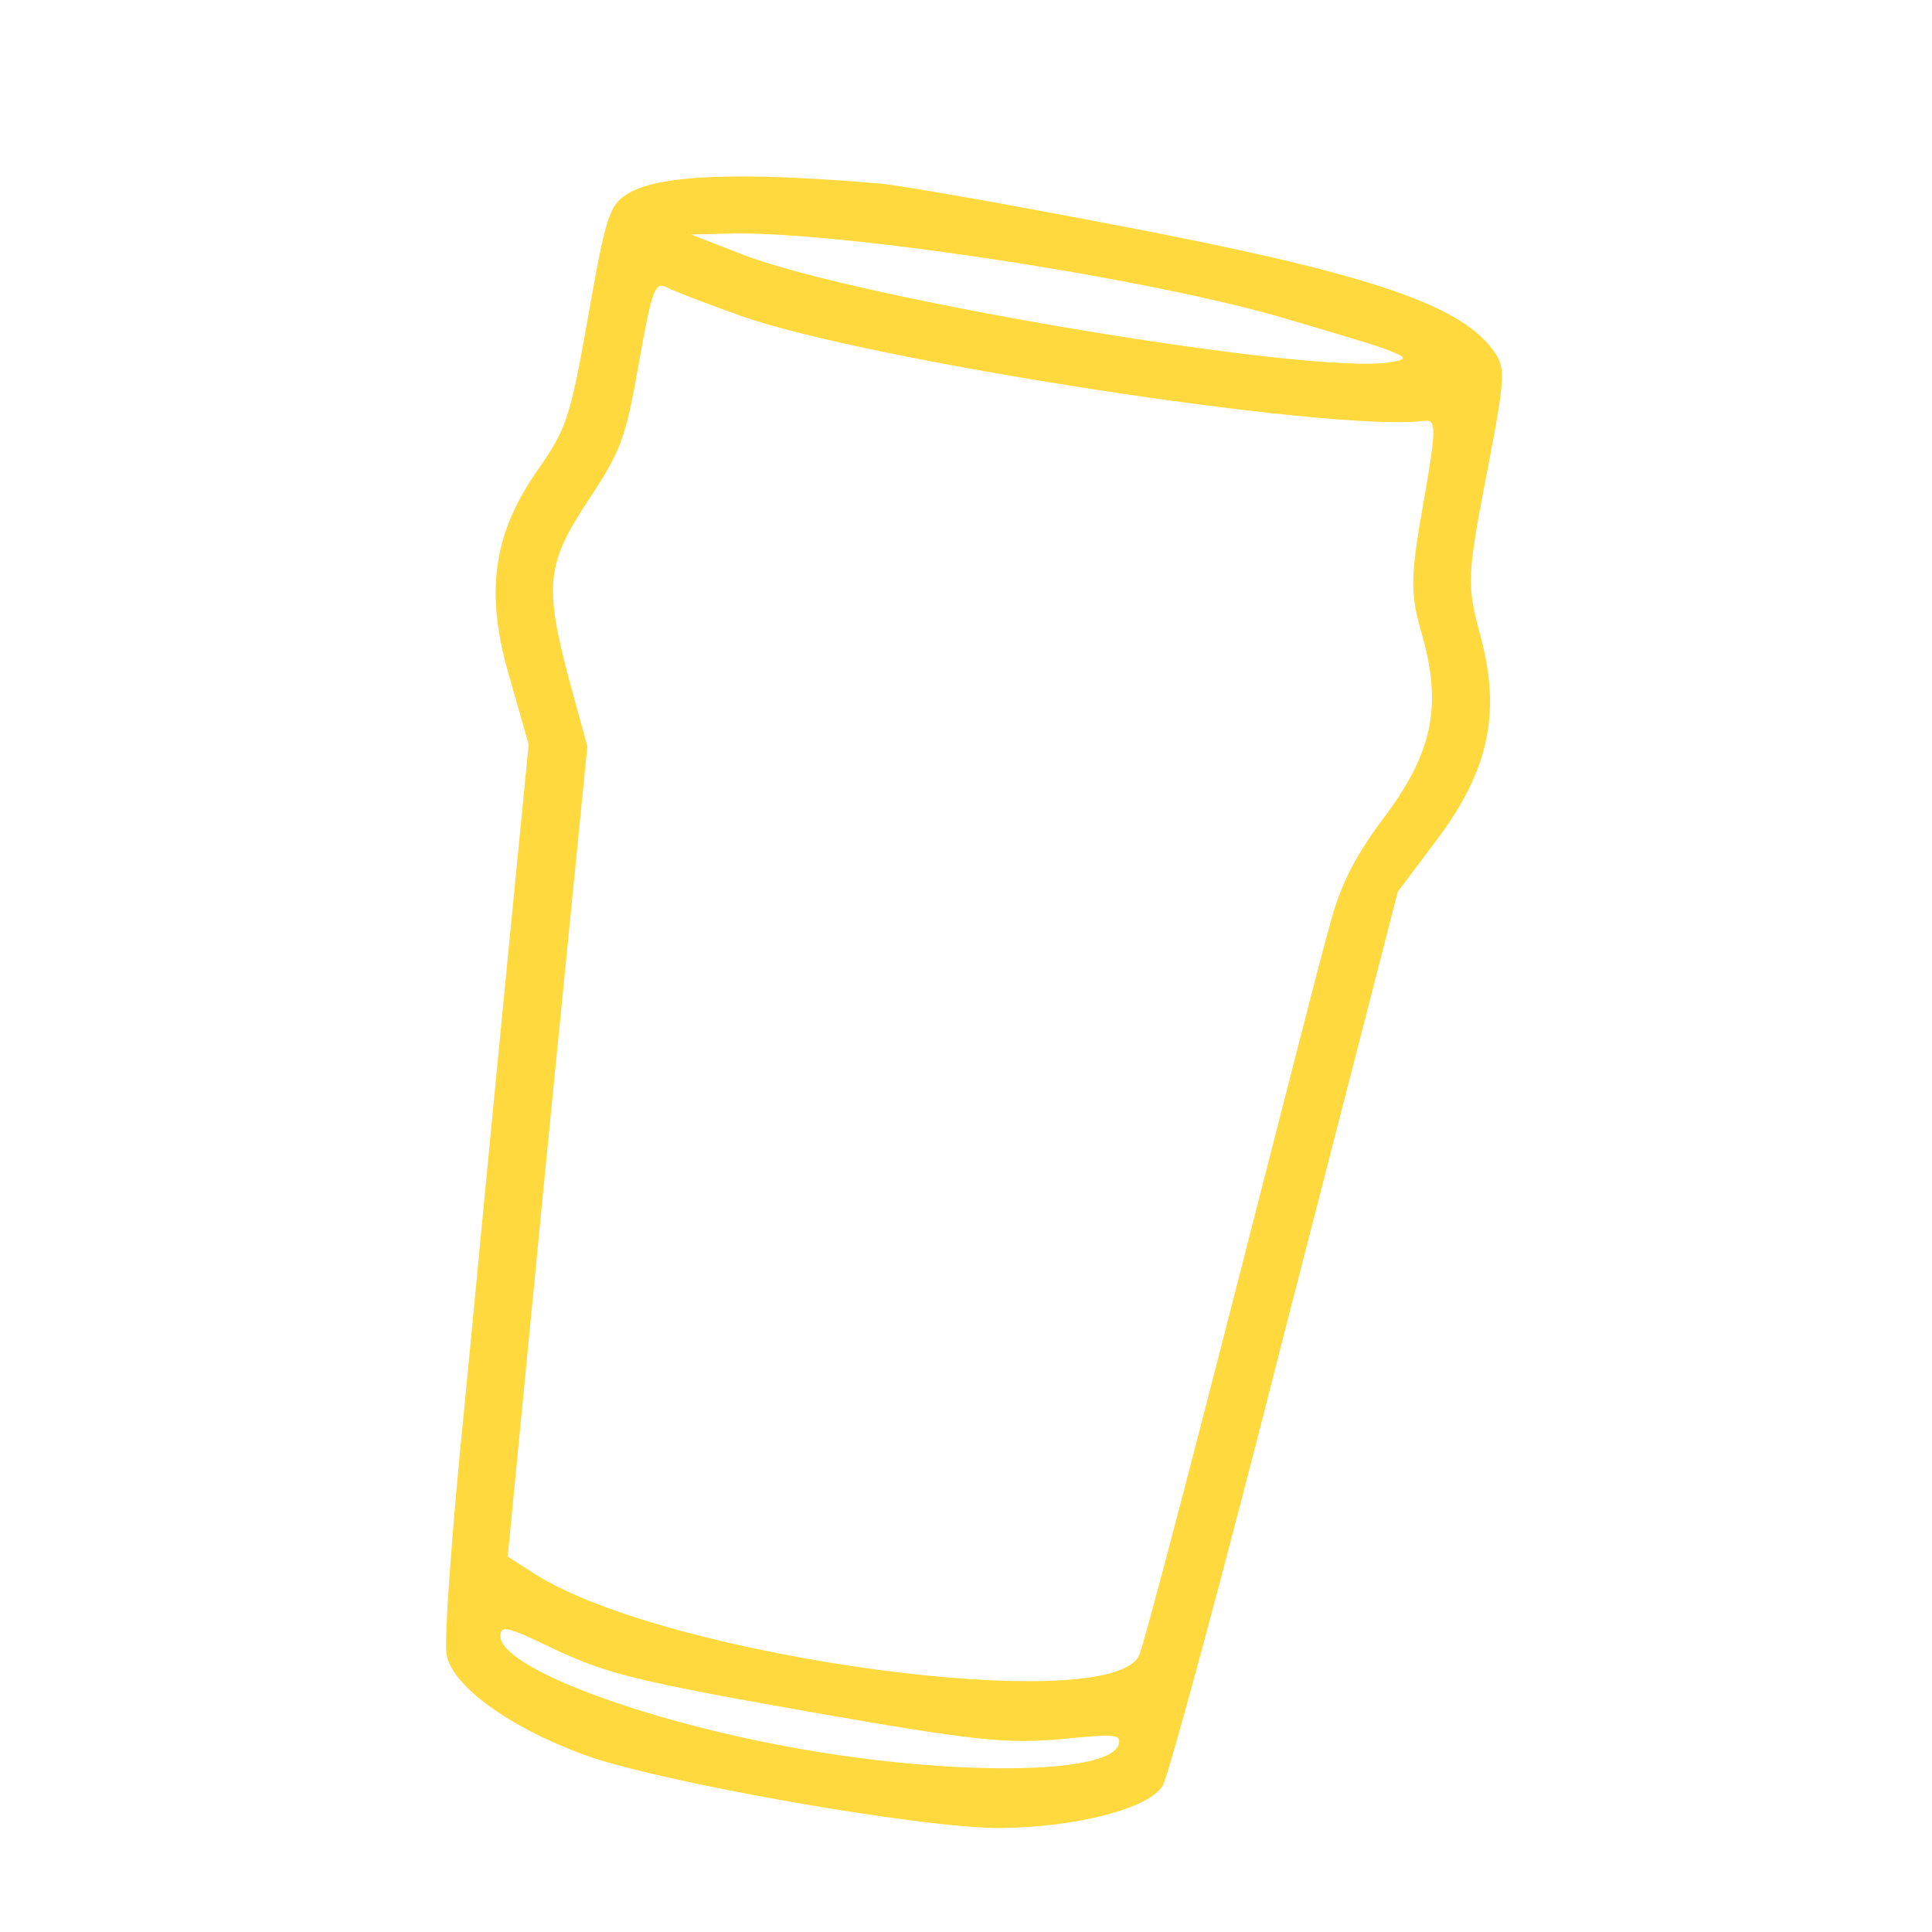 <svg width="135" height="135" viewBox="0 0 135 135" fill="none" xmlns="http://www.w3.org/2000/svg">
<g clip-path="url(#clip0_45_28)" filter="url(#filter0_d_45_28)">
<path d="M61.578 8.837C51.717 7.982 45.908 8.194 43.778 9.586C42.578 10.376 42.323 11.155 41.105 18.066C39.856 25.149 39.6 25.929 37.629 28.761C34.41 33.318 33.857 37.46 35.631 43.427L36.942 48.017L35.466 63.069C34.654 71.348 33.312 85.305 32.477 94.051C31.584 102.786 31.014 110.695 31.206 111.613C31.586 113.8 35.554 116.679 40.752 118.596C45.893 120.504 64.457 123.777 69.883 123.733C75.252 123.678 80.251 122.381 81.239 120.788C81.655 120.096 85.537 105.762 89.805 88.905L97.673 58.313L100.445 54.62C104.066 49.781 104.895 45.746 103.429 40.364C102.508 36.903 102.495 36.312 103.858 29.249C105.241 22.073 105.255 21.663 104.199 20.299C101.75 17.157 95.124 14.988 77.857 11.708C70.337 10.264 63.026 8.975 61.578 8.837ZM89.107 18.05C92.131 18.936 95.544 19.95 96.599 20.313C98.367 20.978 98.404 21.102 97.191 21.301C92.013 22.273 59.977 16.918 51.872 13.781L48.29 12.384L50.656 12.33C57.715 12.043 78.835 15.178 89.107 18.05ZM51.708 18.052C60.461 21.185 93.025 26.22 99.469 25.413C100.377 25.278 100.4 25.813 99.454 31.182C98.537 36.38 98.517 37.495 99.404 40.478C100.769 45.431 100.081 48.666 96.624 53.24C94.615 55.948 93.624 57.893 92.872 60.823C92.261 62.954 89.192 75.016 85.975 87.582C82.758 100.148 79.91 110.954 79.618 111.609C77.888 116.075 46.594 111.852 37.381 105.987L35.475 104.768L38.23 76.454L41.041 48.151L39.788 43.571C38.019 36.899 38.167 35.394 41.136 30.911C43.38 27.538 43.713 26.654 44.639 21.399C45.566 16.144 45.771 15.65 46.635 16.097C47.118 16.359 49.437 17.239 51.708 18.052ZM56.305 115.567C68.071 117.642 70.272 117.853 74.099 117.527C77.936 117.143 78.403 117.167 78.147 117.946C77.375 119.989 66.751 120.118 55.841 118.195C44.932 116.271 34.993 112.516 34.965 110.332C34.992 109.512 35.439 109.65 38.913 111.323C42.398 112.938 44.538 113.492 56.305 115.567Z" fill="#FFD93D"/>
</g>
<defs>
<filter id="filter0_d_45_28" x="-4" y="0" width="142.381" height="142.381" filterUnits="userSpaceOnUse" color-interpolation-filters="sRGB">
<feFlood flood-opacity="0" result="BackgroundImageFix"/>
<feColorMatrix in="SourceAlpha" type="matrix" values="0 0 0 0 0 0 0 0 0 0 0 0 0 0 0 0 0 0 127 0" result="hardAlpha"/>
<feOffset dy="4"/>
<feGaussianBlur stdDeviation="2"/>
<feComposite in2="hardAlpha" operator="out"/>
<feColorMatrix type="matrix" values="0 0 0 0 0 0 0 0 0 0 0 0 0 0 0 0 0 0 0.25 0"/>
<feBlend mode="normal" in2="BackgroundImageFix" result="effect1_dropShadow_45_28"/>
<feBlend mode="normal" in="SourceGraphic" in2="effect1_dropShadow_45_28" result="shape"/>
</filter>
<clipPath id="clip0_45_28">
<rect width="116" height="116" fill="white" transform="translate(20.143) rotate(10)"/>
</clipPath>
</defs>
</svg>
